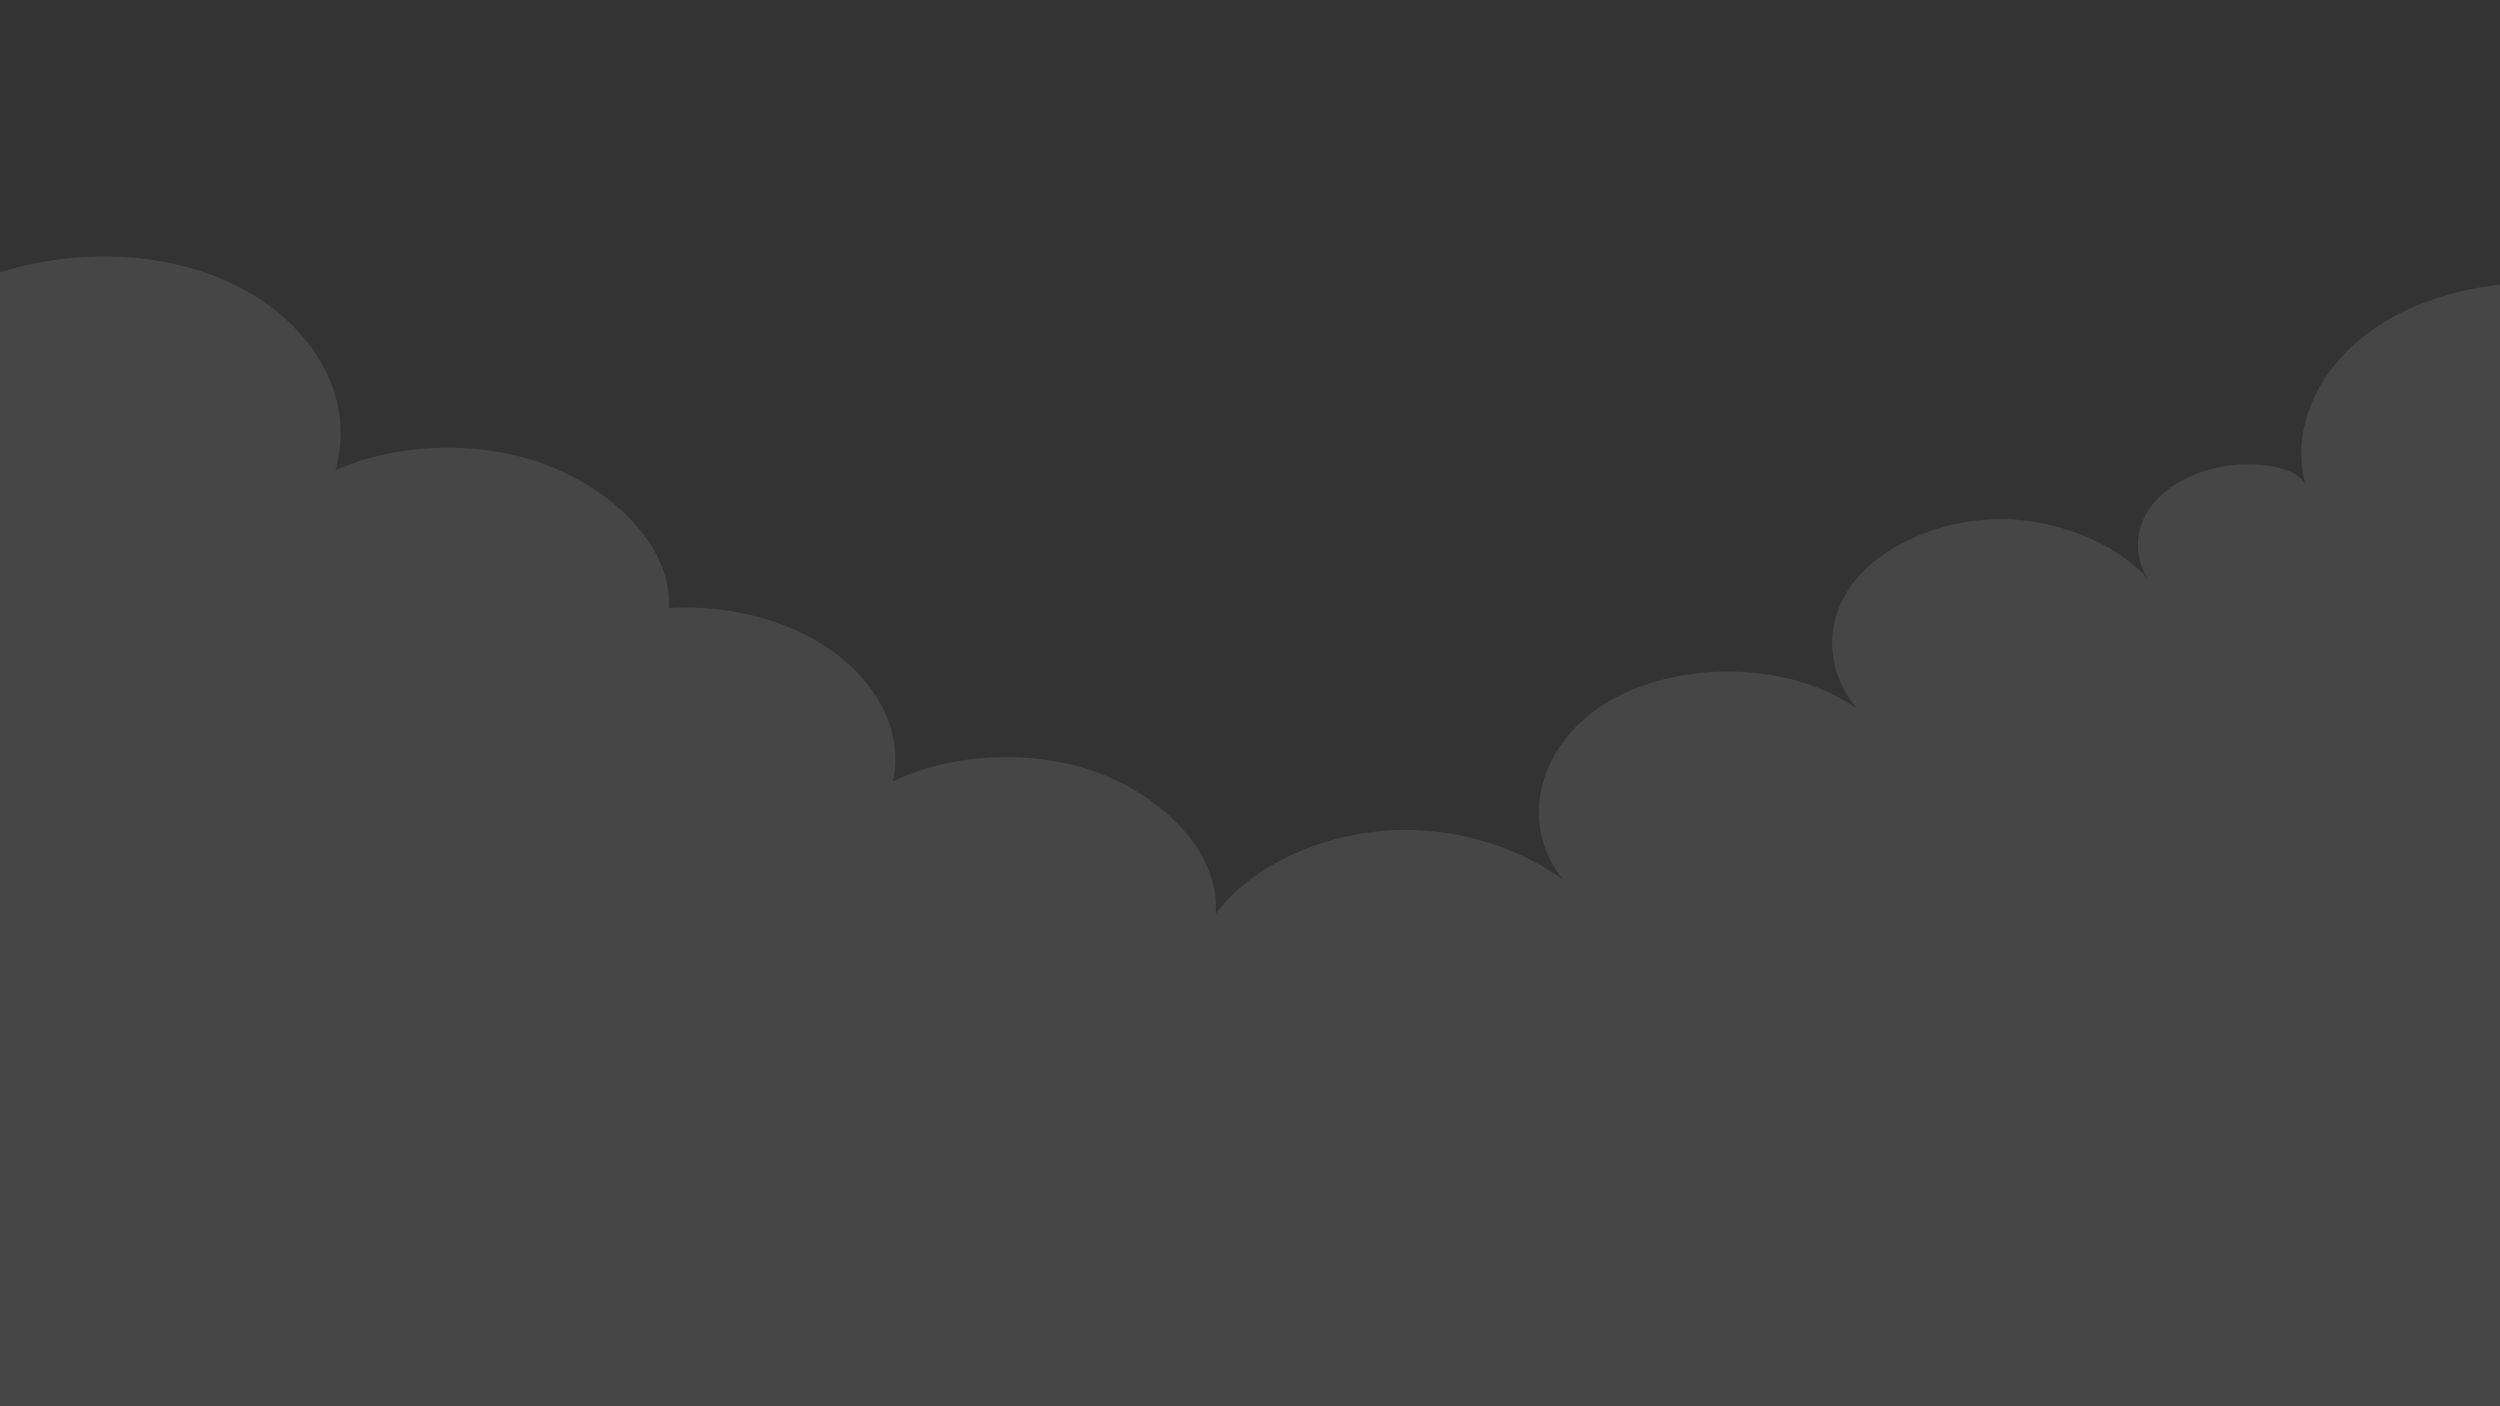 <svg xmlns="http://www.w3.org/2000/svg" xmlns:xlink="http://www.w3.org/1999/xlink" viewBox="0 0 629.34 354" xml:space="preserve"><rect x="0" y="0" width="629.34" height="354" fill="#333333" stroke="none"/><linearGradient id="a" gradientUnits="userSpaceOnUse" x1="334.797" y1="370.889" x2="294.892" y2="-13.528"><stop offset="0" style="stop-color:#fb4c4e"/><stop offset=".01" style="stop-color:#ee4c57"/><stop offset=".041" style="stop-color:#cc4a6f"/><stop offset=".074" style="stop-color:#af4984"/><stop offset=".112" style="stop-color:#984894"/><stop offset=".154" style="stop-color:#8648a1"/><stop offset=".205" style="stop-color:#7947aa"/><stop offset=".272" style="stop-color:#7247b0"/><stop offset=".424" style="stop-color:#7047b1"/><stop offset=".446" style="stop-color:#7049b1"/><stop offset=".616" style="stop-color:#7050b1"/><stop offset=".998" style="stop-color:#7052b1"/></linearGradient><defs><path id="b" d="M0 0h629.34v354H0z"/></defs><clipPath id="c"><use xlink:href="#b" overflow="visible"/></clipPath><path opacity=".1" clip-path="url(#c)" fill="#FFF9F2" d="M-26.17 83.81c16.36-17.1 49.95-24.04 76.15-15.73 26.2 8.3 40.37 29.92 34.44 50.32 16.53-7.43 38.68-7.6 55.43-.44s29.31 20.95 28.52 35.11c15.76-1.02 32.01 3.55 42.76 12.02 10.75 8.47 16.24 20.25 13.63 31.64 15.73-7.68 37.45-8.22 53.87-1.34 16.41 6.88 28.56 20.86 27.4 34.65 8.2-11.03 23.79-18.96 40.79-20.76 17.01-1.8 34.36 3.19 46.51 12.06-11.41-14.51-5.86-34.9 12.28-45.13 18.14-10.23 45.59-9.49 61.94 2.24-7.85-9.23-8.43-21.51-1.48-31.11s21.17-16.18 36.04-16.65c14.86-.47 30.51 5.91 38.58 15.04-3.87-6.09-3.24-13.59 1.62-19.29 4.86-5.7 13.81-9.41 23-9.56 5.84-.09 13.76 1.3 15.11 5.45-4.02-14.48 3.14-30.33 18.16-40.23 15.02-9.9 37.35-13.48 56.66-9.08v307.99H-21.13l-5.04-297.2z"/></svg>